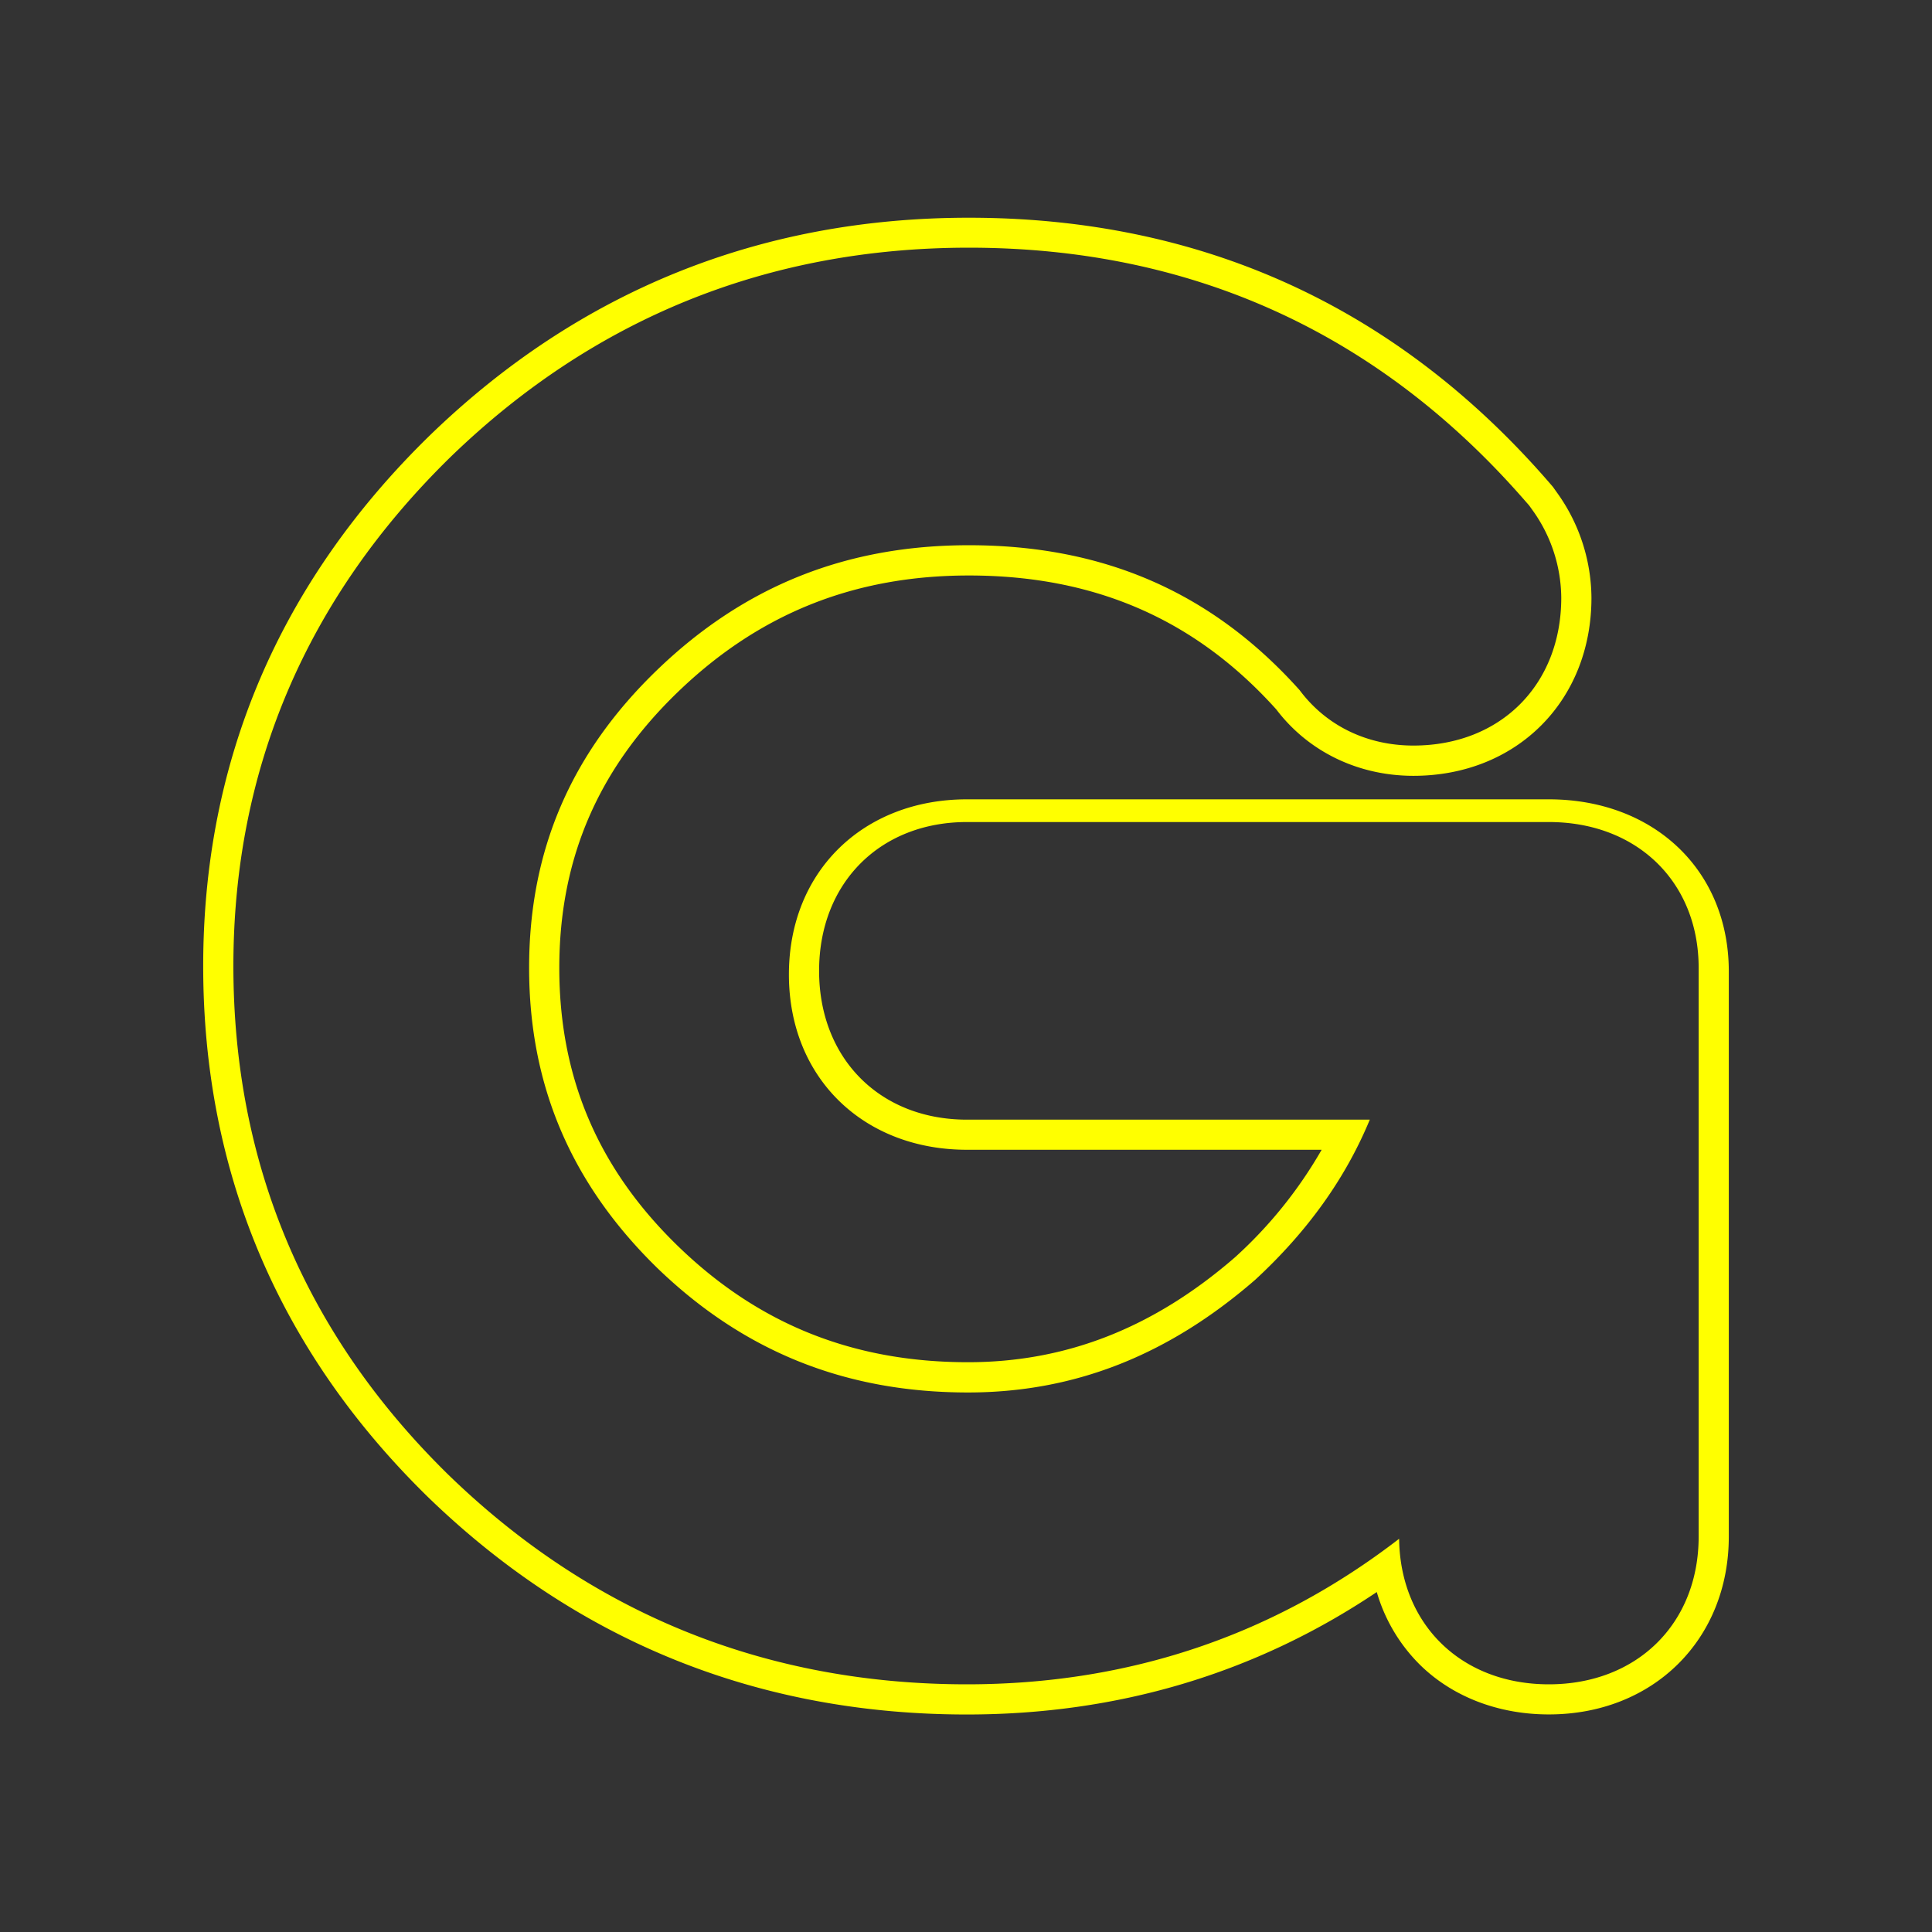 <svg id="Layer_1" data-name="Layer 1" xmlns="http://www.w3.org/2000/svg" viewBox="0 0 512 512"><rect x="0" y="0" width="512" height="512" fill="#333333" stroke="none"/><defs><style>.cls-1{fill:#ff0;isolation:isolate;}</style></defs><path class="cls-1" d="M410.46,211.83H256.25c-27.34,0-47.18,18.95-47.18,46.43s19.84,46.44,47.18,46.44h94a116.85,116.85,0,0,1-22.92,28.46C305.75,351.89,282.58,361,256.51,361c-30.28,0-55.39-10-76.75-30.68s-31.54-44.89-31.54-73.81,10.28-52.74,31.44-73.14c21.53-20.76,46.75-30.86,77.1-30.86,33.33,0,60,11.61,81.46,35.48,8.49,11.2,21.71,17.61,36.35,17.61,27.34,0,47.18-19.84,47.18-47.18a48.21,48.21,0,0,0-9.22-28l-1-1.41-1.13-1.31c-40.37-46.48-92.06-70-153.63-70-55.32,0-103.44,19.44-143,57.82C74,154.38,53.85,201.66,53.85,256c0,54.69,20,102,59.5,140.67,39.49,38.28,87.57,57.69,142.9,57.69,40.06,0,76.53-10.91,108.61-32.45a44.64,44.64,0,0,0,11.6,19.43c8.64,8.4,20.71,13,34,13,27.64,0,47.69-19.83,47.69-47.15V257.47C458.15,230.44,438.1,211.83,410.46,211.83Zm39.7,195.38c0,23.05-16.33,39.15-39.7,39.15-23.16,0-39.4-15.83-39.68-38.57-33.24,25.64-71.63,38.57-114.53,38.57-53.17,0-99.38-18.65-137.33-55.44C81,353.82,61.85,308.46,61.85,256c0-52.11,19.33-97.47,57.47-134.82,38.06-36.89,84.27-55.54,137.44-55.54,59.15,0,108.81,22.64,147.59,67.3l.88,1,.78,1.09a40.19,40.19,0,0,1,7.74,23.37c0,23.07-16.11,39.18-39.18,39.18-12.36,0-23.18-5.31-30.16-14.69-23.12-25.83-51.81-38.4-87.65-38.4-32.53,0-59.56,10.83-82.66,33.1-22.8,22-33.88,47.79-33.88,78.9s11.1,57.2,33.95,79.53c22.92,22.14,49.89,33,82.34,33,28.12,0,53-9.77,76.15-29.88,13.83-12.78,23.89-26.82,30.35-42.42H256.25c-23.07,0-39.18-16.21-39.18-39.44s16.11-39.43,39.18-39.43H410.46c23.37,0,39.7,15.89,39.7,38.64Z"/></svg>